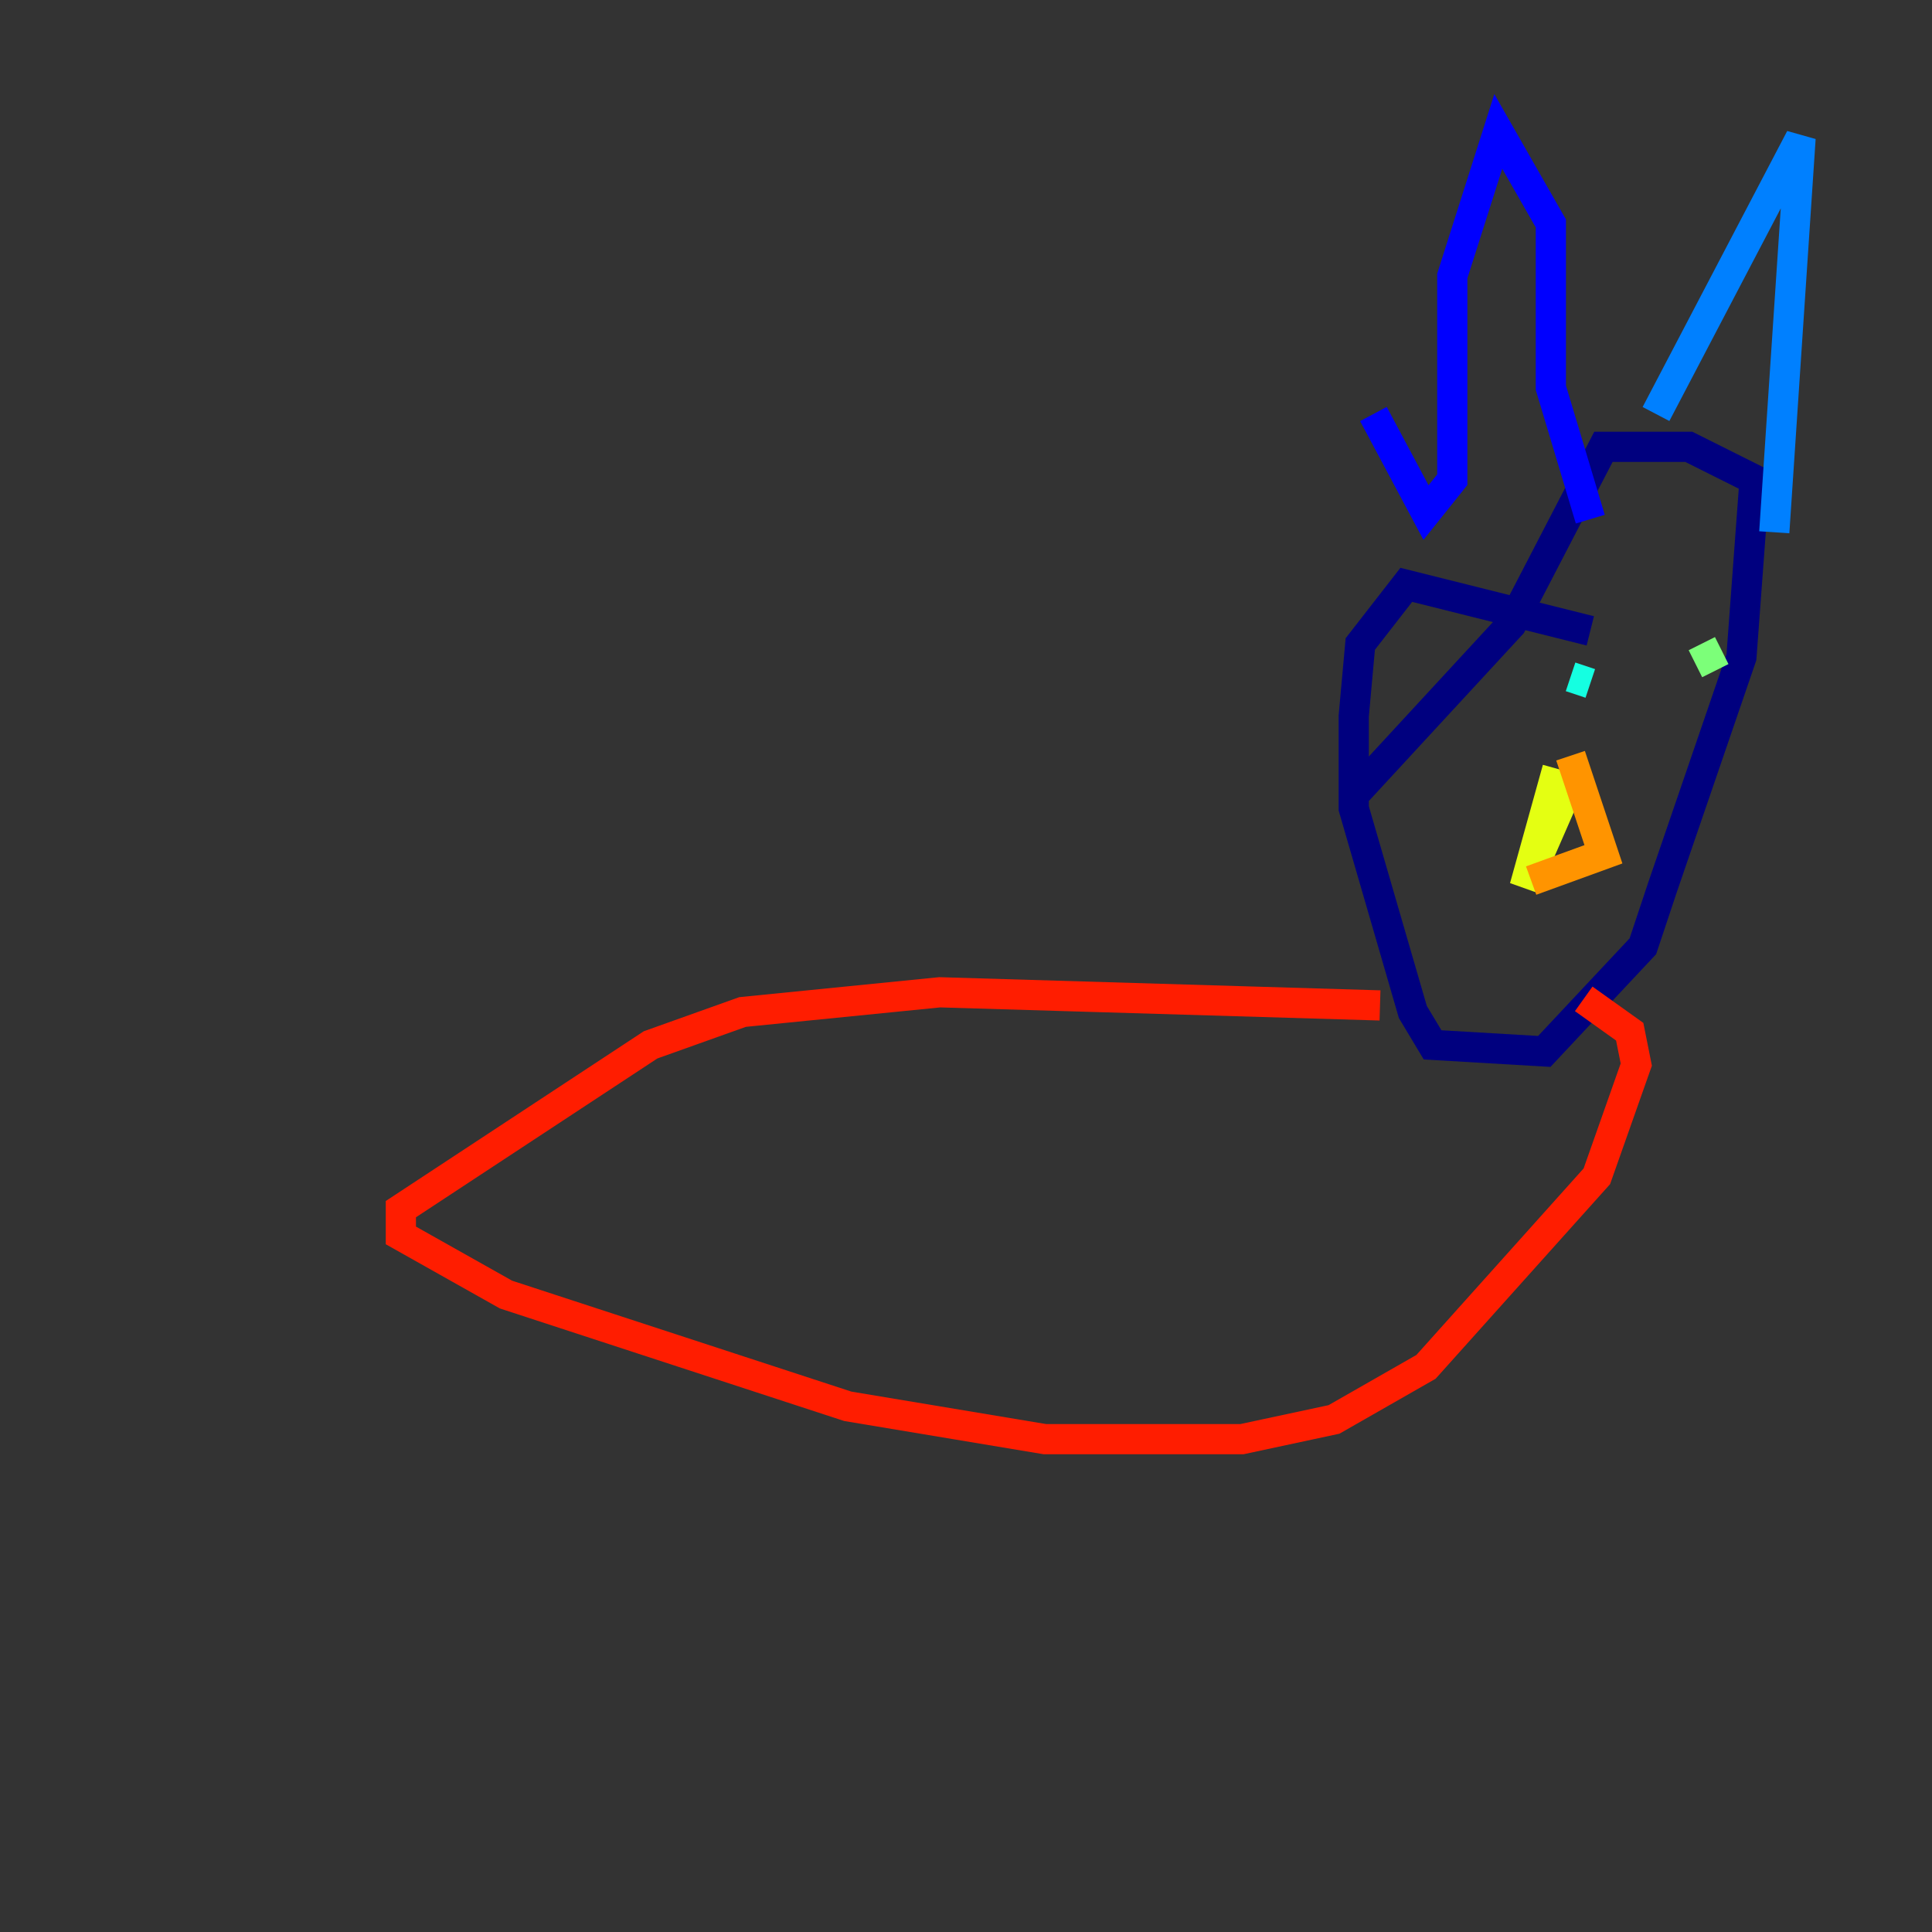 <?xml version="1.0" encoding="utf-8" ?>
<svg baseProfile="tiny" height="128" version="1.2" viewBox="0,0,128,128" width="128" xmlns="http://www.w3.org/2000/svg" xmlns:ev="http://www.w3.org/2001/xml-events" xmlns:xlink="http://www.w3.org/1999/xlink"><rect x="0" y="0" width="128" height="128" fill="#333333" stroke="none"/><defs /><polyline fill="none" points="105.361,41.796 93.17,38.748 90.122,42.667 89.687,47.456 89.687,53.551 93.605,67.048 94.912,69.225 102.313,69.66 108.844,62.694 110.15,58.776 115.374,43.537 116.245,31.782 111.891,29.605 106.231,29.605 100.136,41.361 89.687,52.68" stroke="#00007f" stroke-width="2" /><polyline fill="none" points="90.993,27.429 94.476,33.959 96.218,31.782 96.218,18.286 99.265,8.707 102.748,14.803 102.748,25.687 105.361,34.395" stroke="#0000ff" stroke-width="2" /><polyline fill="none" points="109.714,27.429 119.293,9.143 117.551,35.265" stroke="#0080ff" stroke-width="2" /><polyline fill="none" points="104.054,44.843 105.361,45.279" stroke="#15ffe1" stroke-width="2" /><polyline fill="none" points="114.068,43.102 112.326,43.973" stroke="#7cff79" stroke-width="2" /><polyline fill="none" points="103.184,50.939 101.007,58.776 104.054,51.809" stroke="#e4ff12" stroke-width="2" /><polyline fill="none" points="104.054,50.068 106.231,56.599 101.442,58.34" stroke="#ff9400" stroke-width="2" /><polyline fill="none" points="91.429,66.612 62.258,65.742 49.197,67.048 43.102,69.225 26.558,80.109 26.558,81.85 33.524,85.769 56.163,93.17 69.225,95.347 82.286,95.347 88.381,94.041 94.476,90.558 105.796,77.932 108.408,70.531 107.973,68.354 104.925,66.177" stroke="#ff1d00" stroke-width="2" /><polyline fill="none" points="8.707,71.837 8.707,71.837" stroke="#7f0000" stroke-width="2" /></svg>